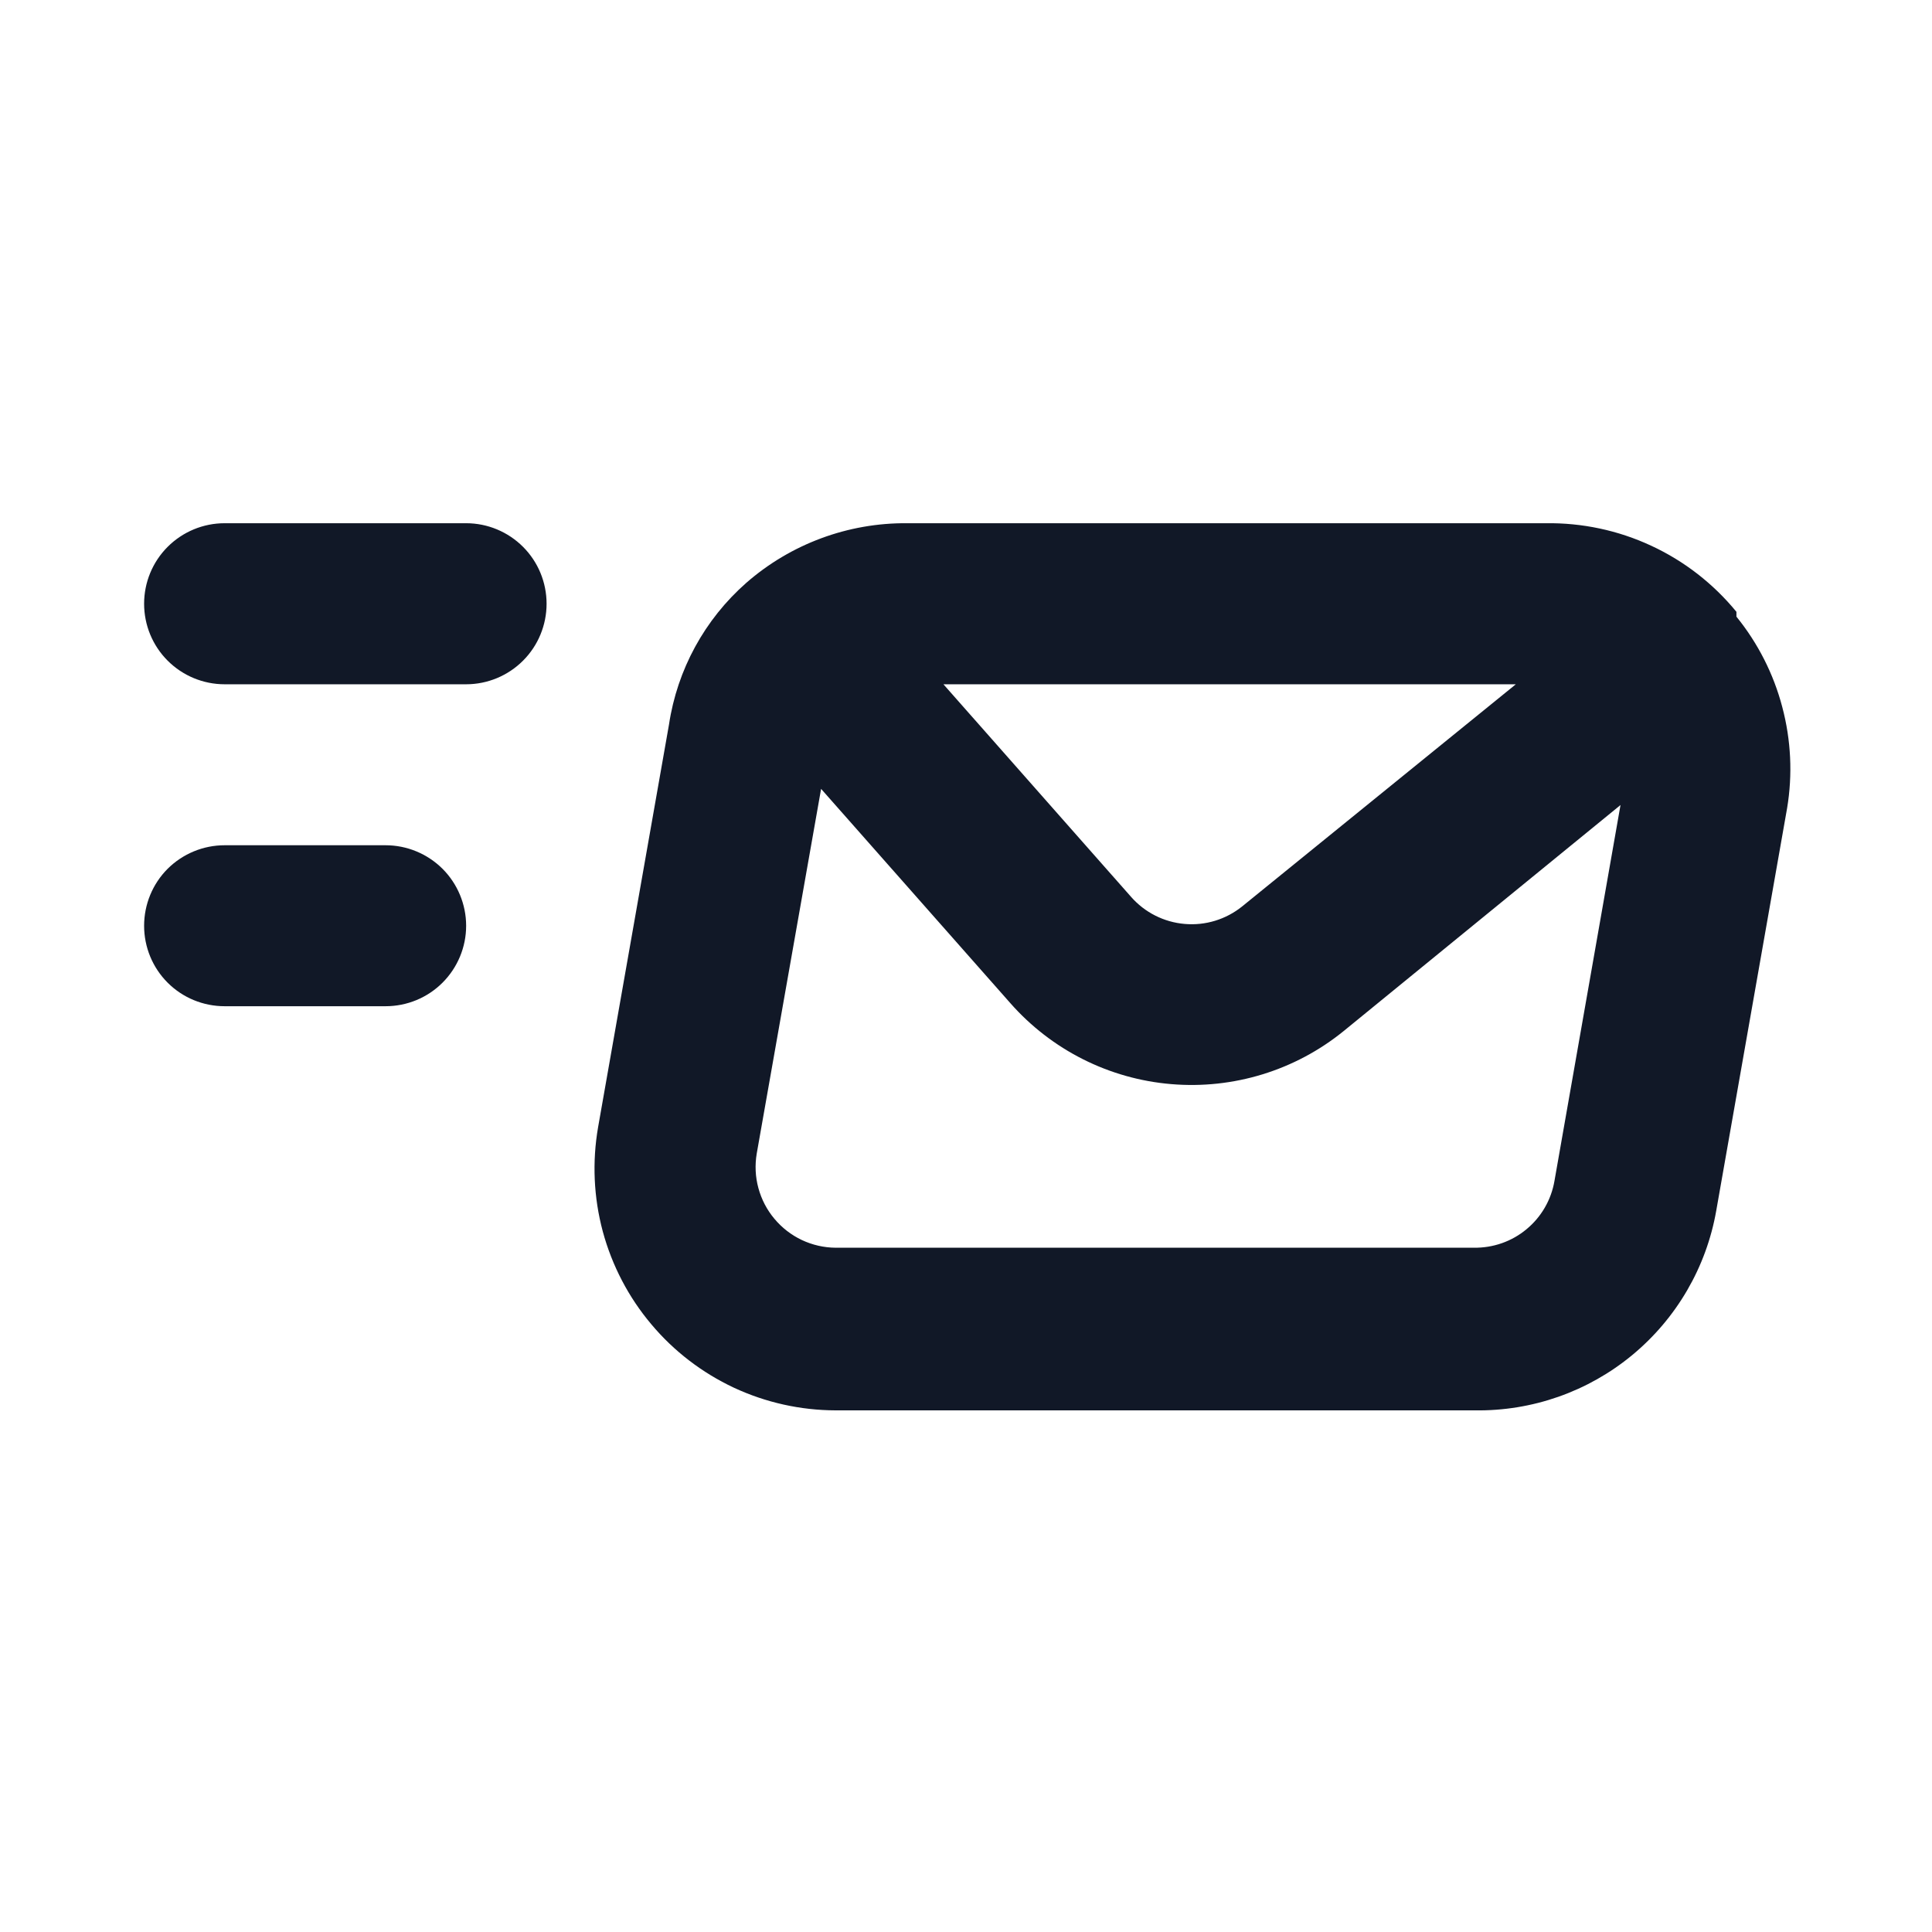 <svg width="22" height="22" viewBox="0 0 22 22" fill="none" xmlns="http://www.w3.org/2000/svg">
<path d="M4.391 9.625H2.558C2.314 9.625 2.081 9.722 1.909 9.893C1.737 10.065 1.641 10.299 1.641 10.542C1.641 10.785 1.737 11.018 1.909 11.19C2.081 11.362 2.314 11.458 2.558 11.458H4.391C4.634 11.458 4.867 11.362 5.039 11.19C5.211 11.018 5.308 10.785 5.308 10.542C5.308 10.299 5.211 10.065 5.039 9.893C4.867 9.722 4.634 9.625 4.391 9.625ZM19.773 7.022V6.967C19.51 6.646 19.178 6.388 18.802 6.214C18.426 6.039 18.015 5.952 17.6 5.958H10.331C9.657 5.952 9.005 6.194 8.498 6.637C8.024 7.054 7.712 7.625 7.618 8.25L6.811 12.833C6.742 13.229 6.76 13.635 6.864 14.023C6.969 14.411 7.157 14.772 7.416 15.079C7.673 15.386 7.995 15.632 8.357 15.802C8.72 15.971 9.115 16.059 9.515 16.06H16.793C17.447 16.07 18.083 15.847 18.587 15.43C19.091 15.013 19.43 14.431 19.543 13.787L20.35 9.203C20.414 8.82 20.395 8.427 20.295 8.051C20.196 7.674 20.018 7.324 19.773 7.022ZM17.261 7.792L14.144 10.322C13.96 10.47 13.725 10.542 13.49 10.521C13.254 10.501 13.035 10.39 12.879 10.212L10.743 7.792H17.261ZM17.701 13.447C17.664 13.663 17.551 13.858 17.383 13.997C17.215 14.137 17.003 14.211 16.784 14.208H9.515C9.382 14.207 9.251 14.177 9.13 14.12C9.01 14.063 8.904 13.981 8.818 13.878C8.733 13.777 8.671 13.658 8.636 13.529C8.601 13.401 8.595 13.267 8.617 13.136L9.35 8.983L11.504 11.422C11.973 11.955 12.63 12.286 13.337 12.345C14.044 12.405 14.748 12.189 15.299 11.742L18.453 9.167L17.701 13.447ZM5.308 5.958H2.558C2.314 5.958 2.081 6.055 1.909 6.227C1.737 6.399 1.641 6.632 1.641 6.875C1.641 7.118 1.737 7.351 1.909 7.523C2.081 7.695 2.314 7.792 2.558 7.792H5.308C5.551 7.792 5.784 7.695 5.956 7.523C6.128 7.351 6.224 7.118 6.224 6.875C6.224 6.632 6.128 6.399 5.956 6.227C5.784 6.055 5.551 5.958 5.308 5.958Z" fill="#111827"/>
</svg>
